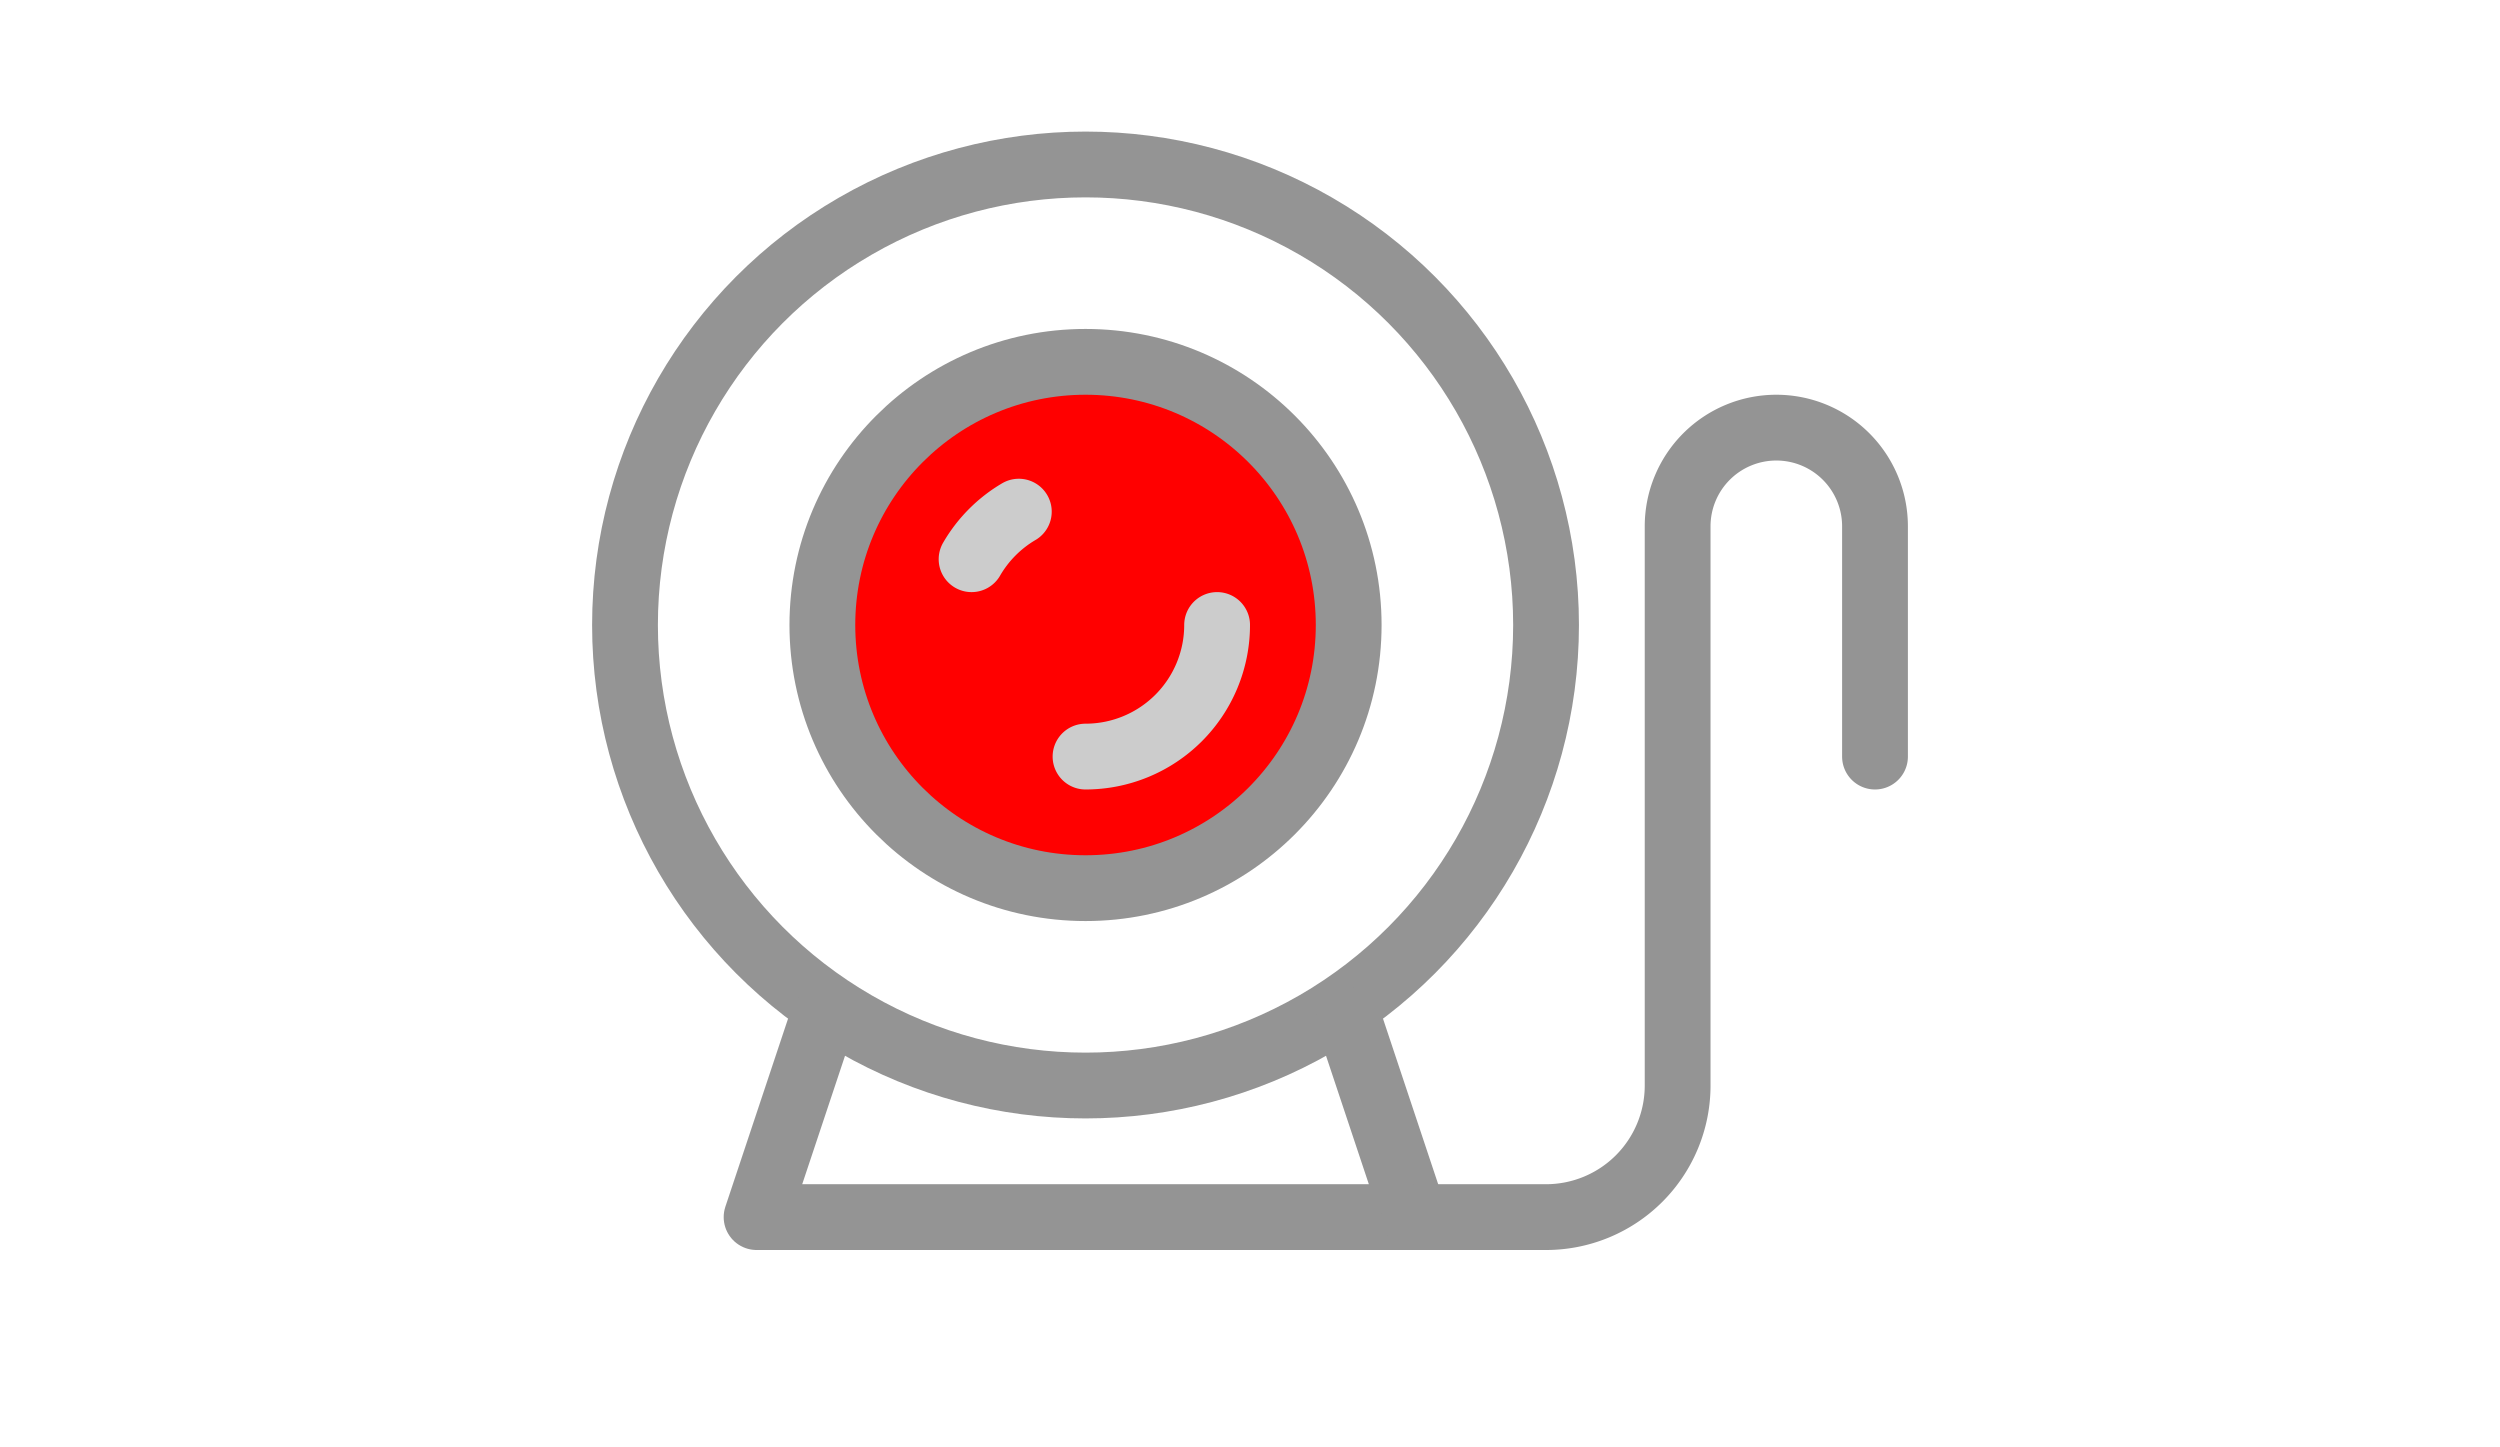 <svg xmlns="http://www.w3.org/2000/svg" width="38" height="22" viewBox="0 0 38 22"><circle cx="16.5" cy="9.5" r="7" style="fill:none;stroke:#949494;stroke-linecap:round;stroke-linejoin:round"/><circle cx="16.5" cy="9.5" r="4" style="fill:#FF0000;stroke:#949494;stroke-linecap:round;stroke-linejoin:round"/><path d="M14.768,8.5a2.006,2.006,0,0,1,.718-.723" style="fill:none;stroke:#ccc;stroke-linecap:round;stroke-linejoin:round"/><path d="M18.5,9.5a2,2,0,0,1-2,2" style="fill:none;stroke:#ccc;stroke-linecap:round;stroke-linejoin:round"/><polyline points="20.5 15.5 21.5 18.5 11.5 18.5 12.5 15.5" style="fill:none;stroke:#949494;stroke-linecap:round;stroke-linejoin:round"/><path d="M28.5,11.5V8A1.5,1.5,0,0,0,27,6.5h0A1.5,1.5,0,0,0,25.5,8v8.5a2,2,0,0,1-2,2h-2" style="fill:none;stroke:#949494;stroke-linecap:round;stroke-linejoin:round"/></svg>